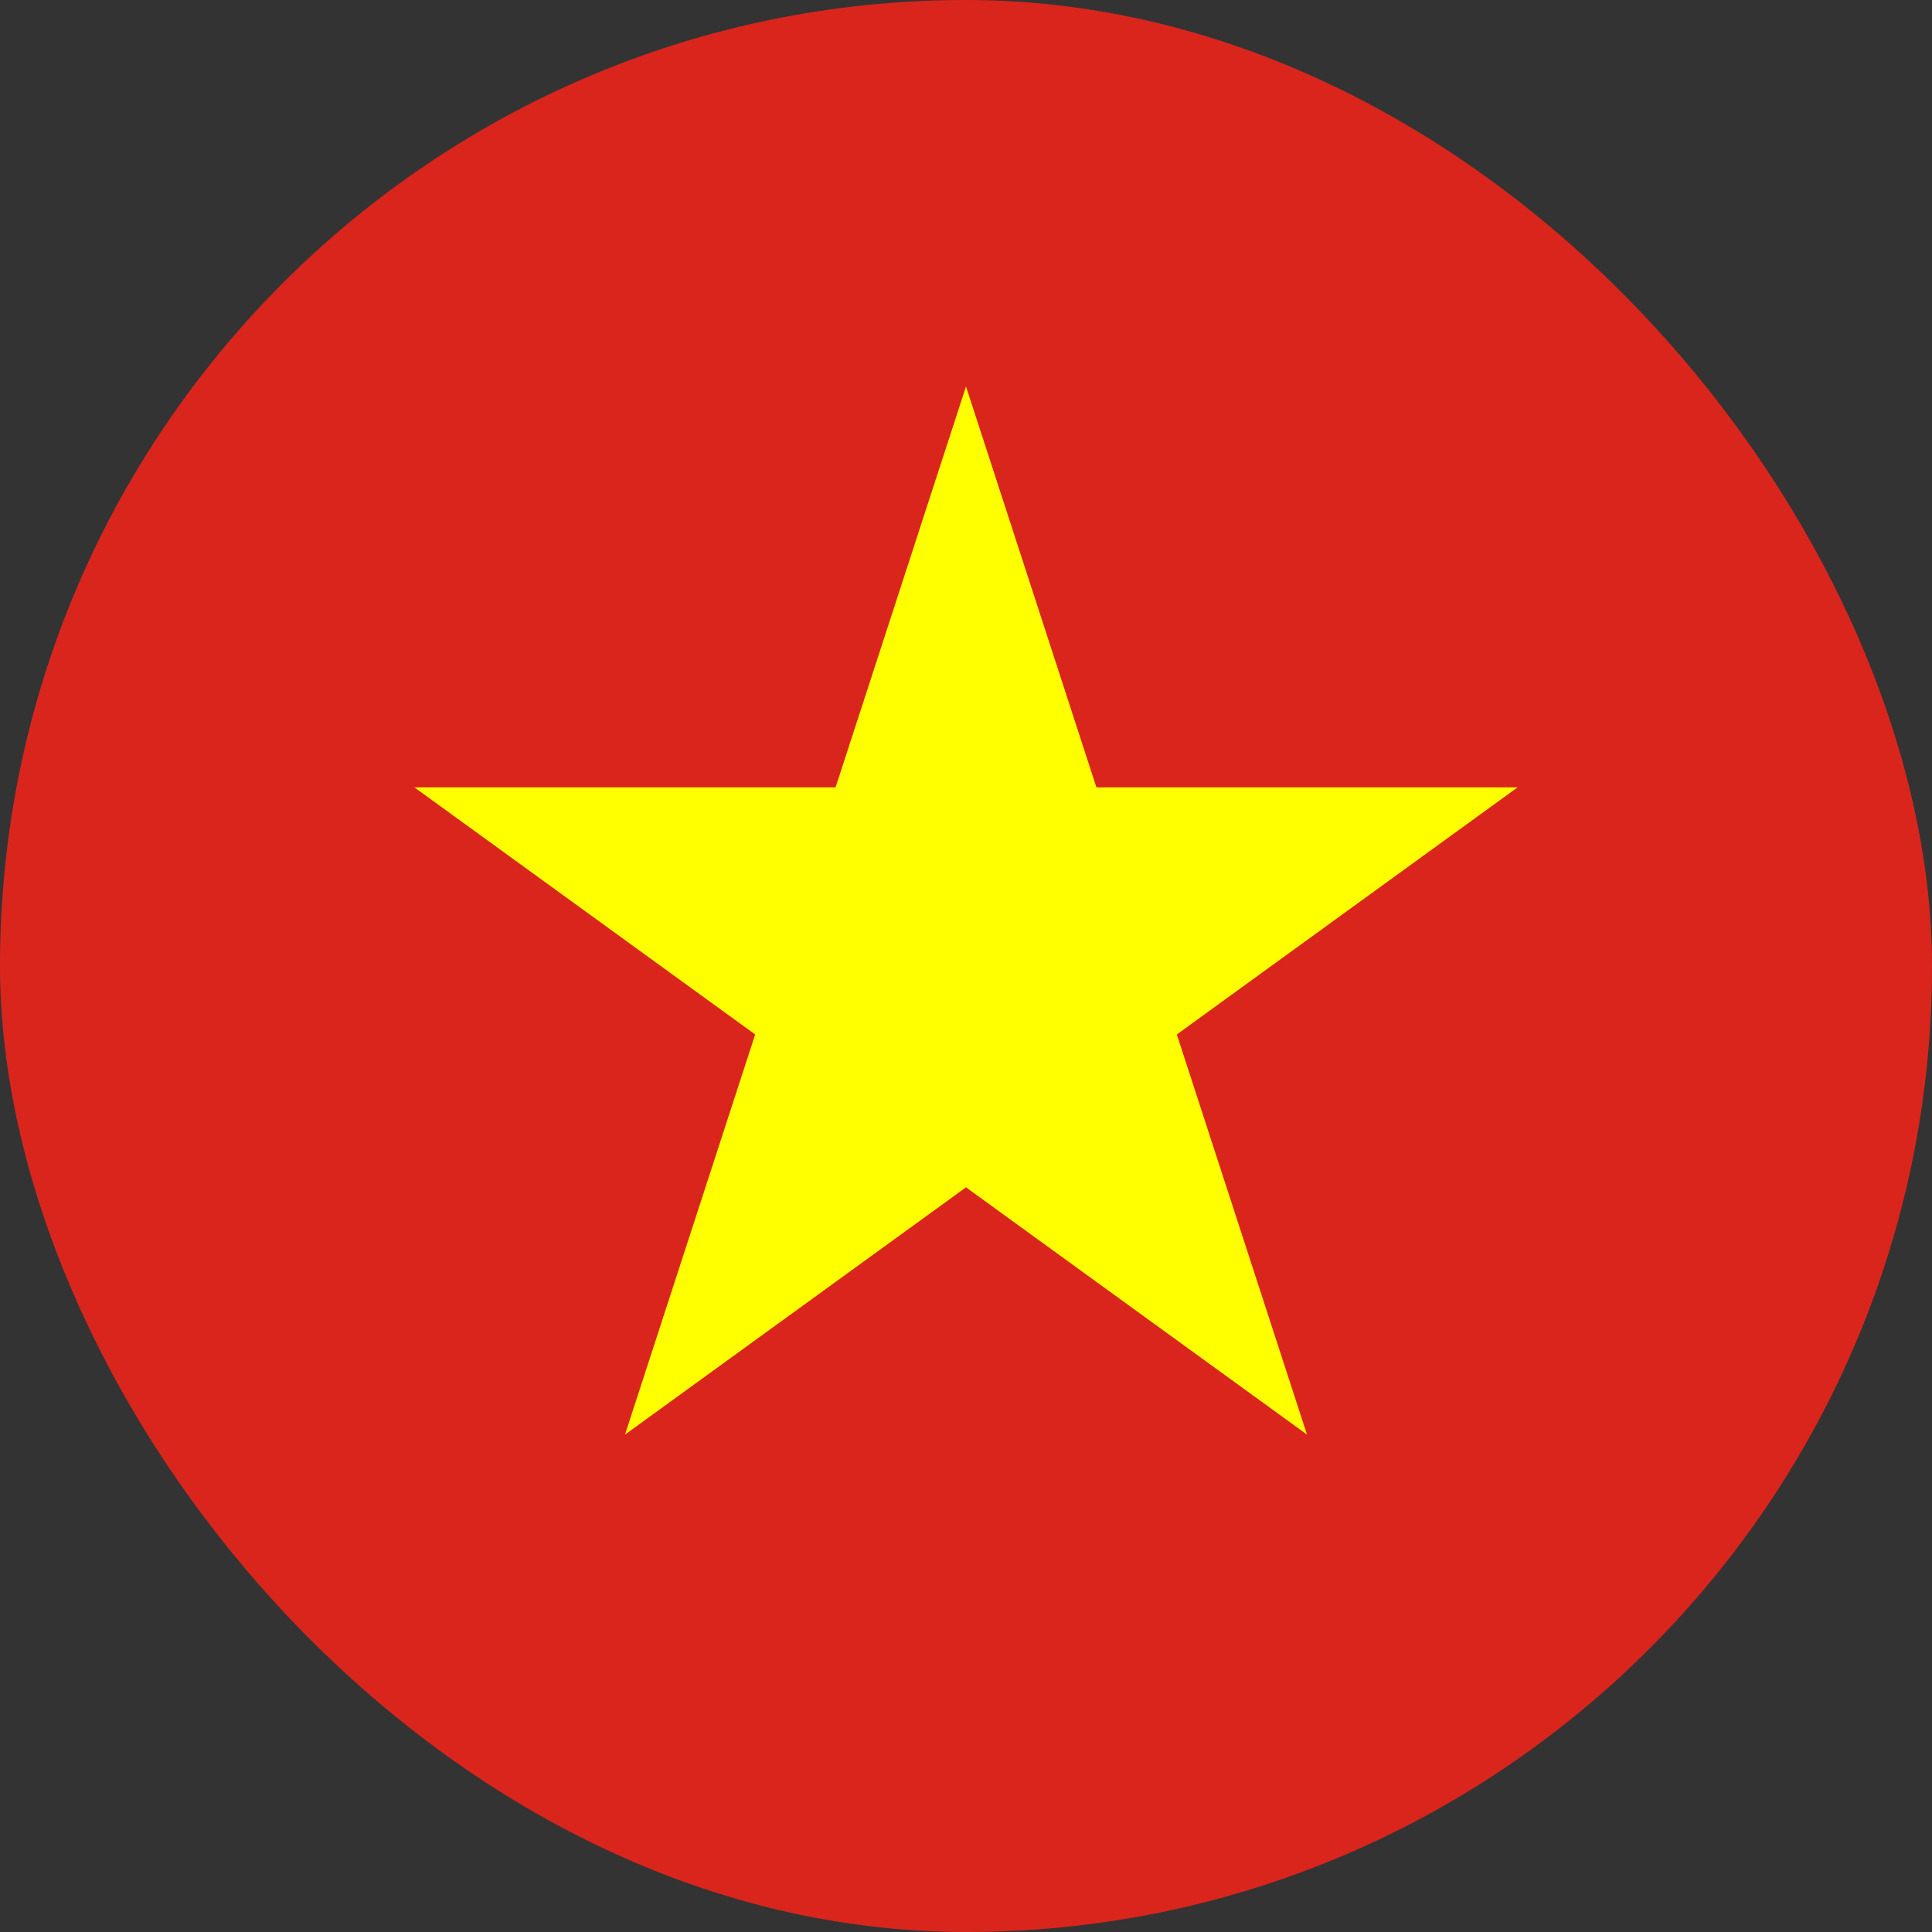 <svg width="24" height="24" viewBox="0 0 24 24" fill="none" xmlns="http://www.w3.org/2000/svg">
<rect x="0" y="0" width="24" height="24" fill="#333333" stroke="none"/>
<g clip-path="url(#clip0_358_3539)">
<path d="M30 0H-6V24H30V0Z" fill="#DA251D"/>
<path d="M12 4.801L7.764 17.821L18.852 9.781H5.148L16.236 17.821L12 4.801Z" fill="#FFFF00"/>
</g>
<defs>
<clipPath id="clip0_358_3539">
<rect width="24" height="24" rx="12" fill="white"/>
</clipPath>
</defs>
</svg>
